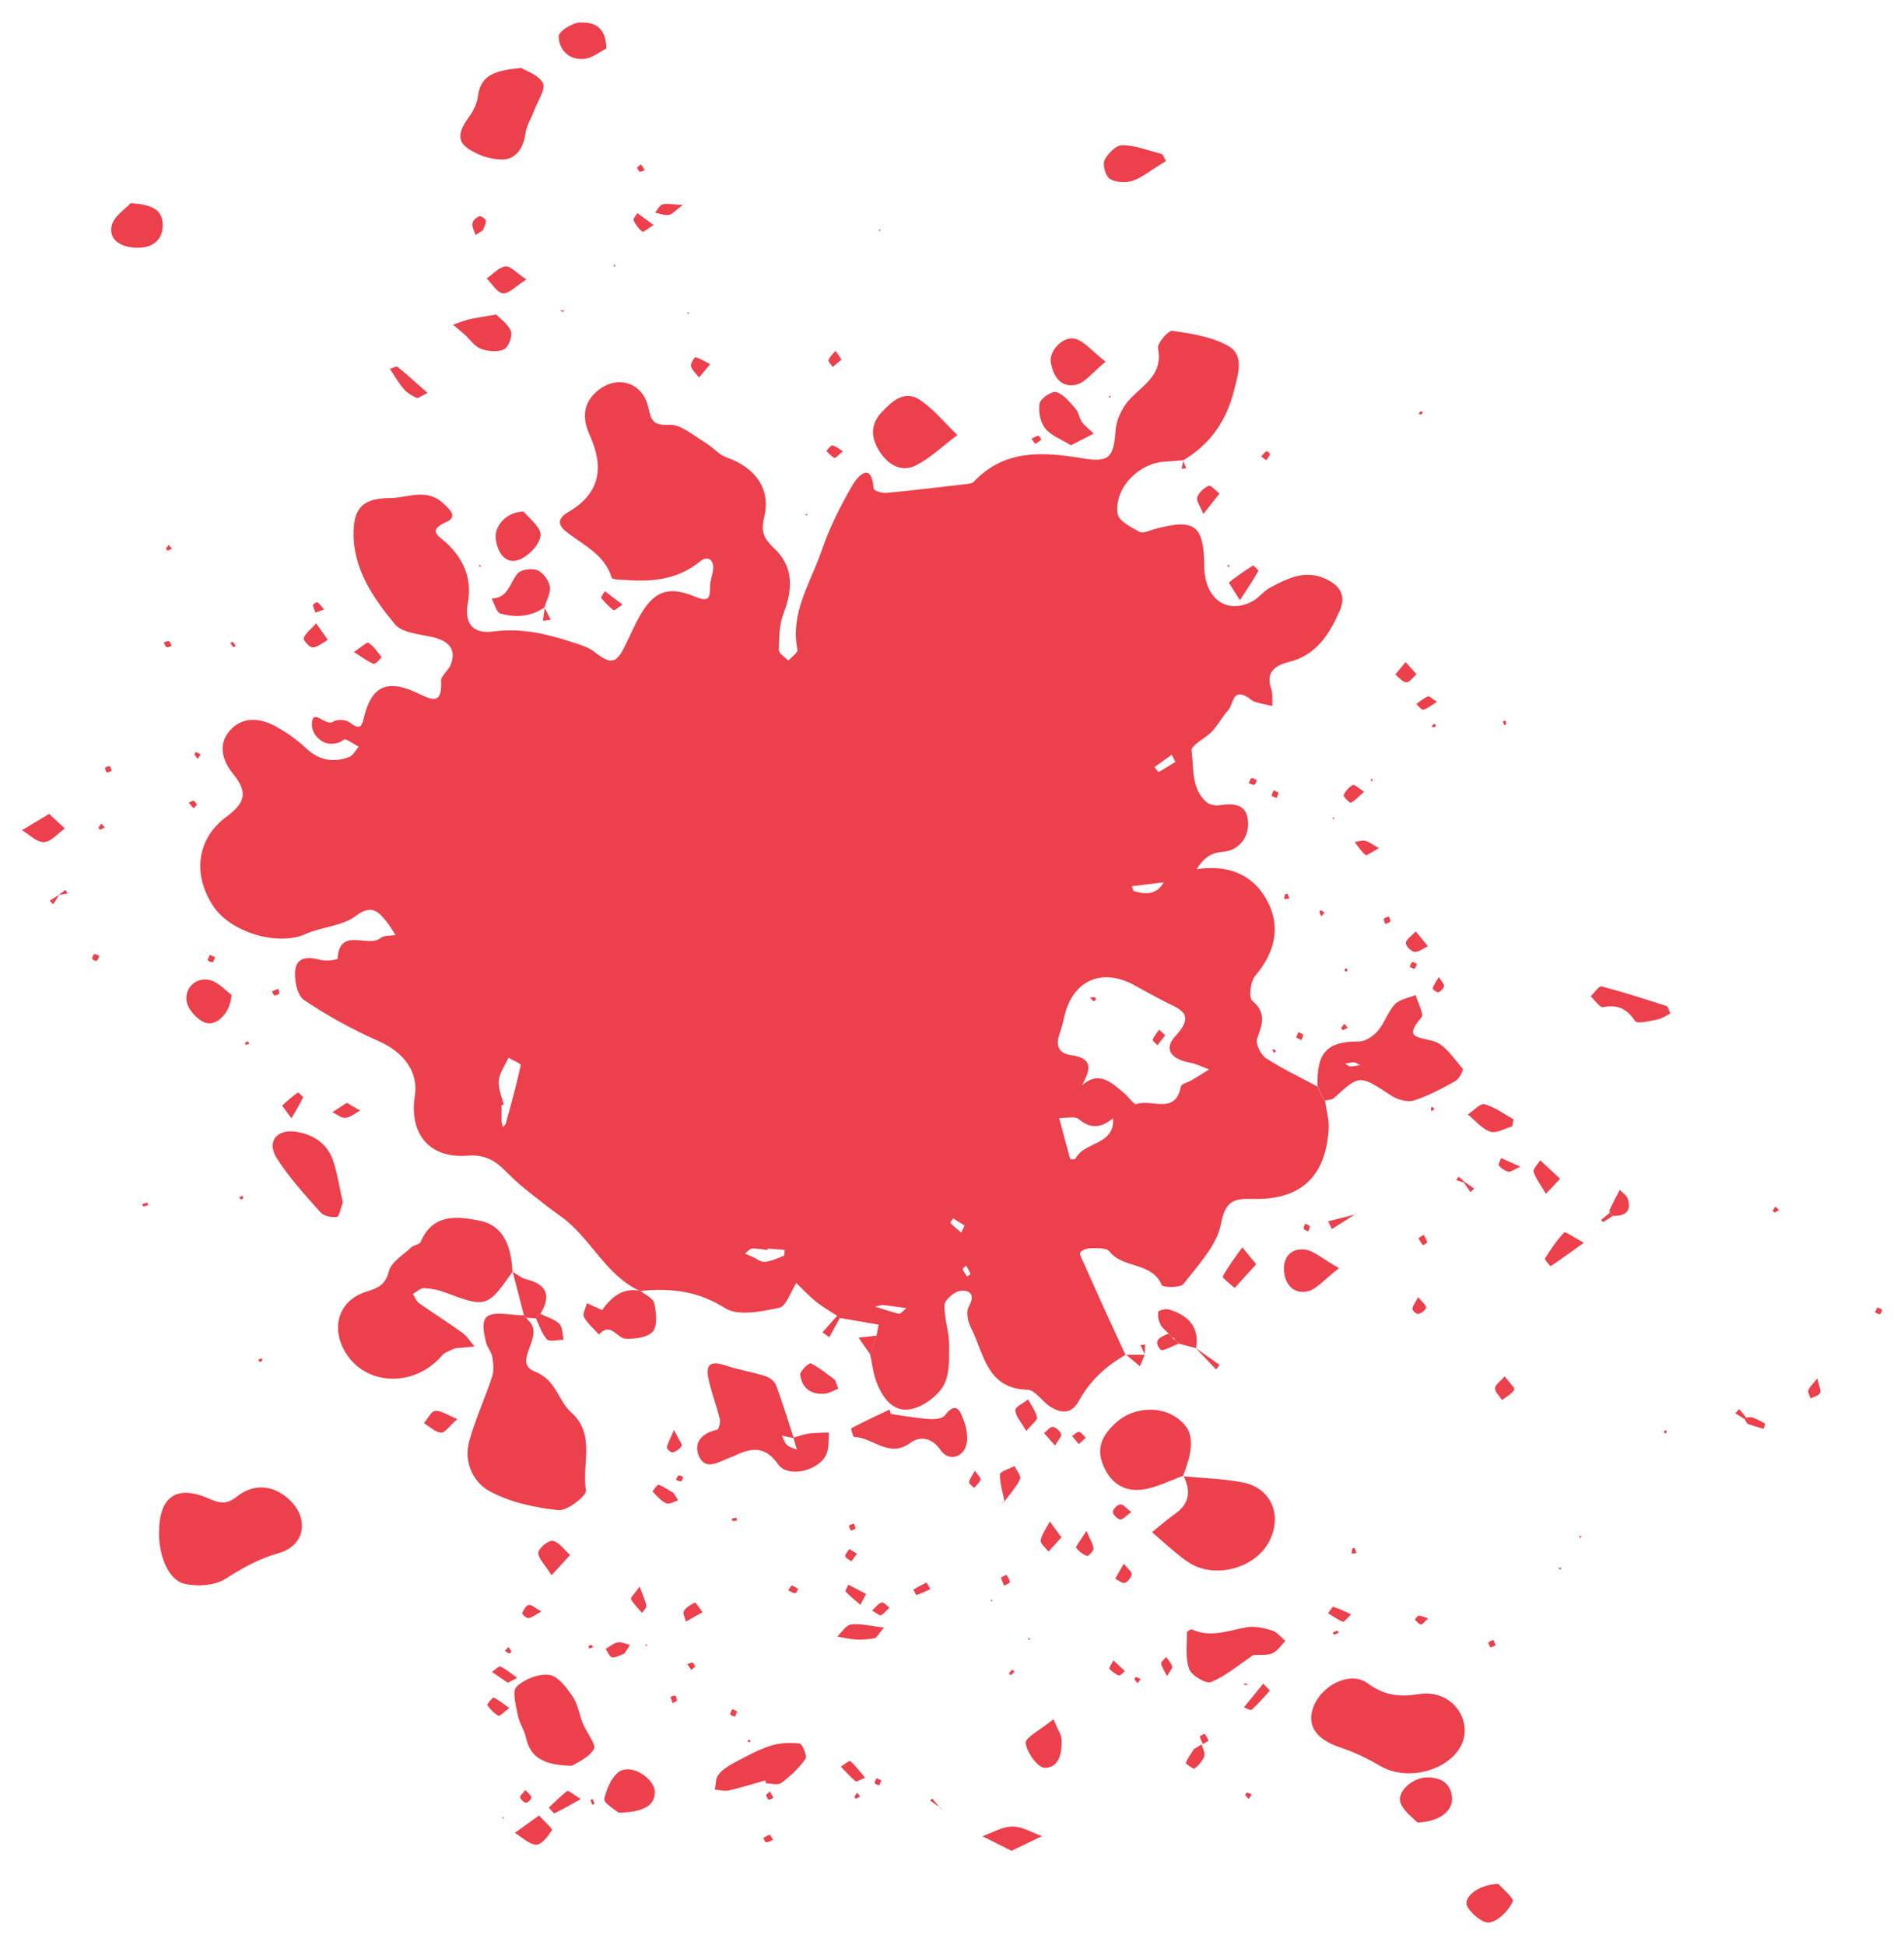 <?xml version="1.0" encoding="UTF-8"?><svg id="assets-to-send" xmlns="http://www.w3.org/2000/svg" viewBox="0 0 269.31 275.15"><defs><style>.cls-1{fill:#ec404c;}</style></defs><path class="cls-1" d="m176.43,98.59c-2.15-1.25-1.95,1.04-2.68,1.84-.85.93-1.45,2.1-2.31,3.03-.93.99-3,1.95-2.9,2.7.34,2.46-.08,5.29,2.03,7.24.43.4,1.29.61,1.9.51,1.98-.32,3.84-.21,4.05,2.18.21,2.36-1.29,4.22-3.55,4.4-1.97.16-2.86,1.14-3.75,2.5-.2.15-.41.29-.61.44.19-.16.38-.32.57-.47,4.24-.66,7.89.52,9.99,4.33,2.09,3.8,1.16,7.43-1.64,10.76-.67.79-.93,3.07-.4,3.51,2.1,1.76,1.37,3.38.68,5.38-.24.72.51,2.26,1.25,2.74,2.33,1.52,4.86,2.71,7.32,4.03l-.06-.06c.24.52.49,1.05.73,1.57.12.16.24.33.37.49.18,1.33.59,2.67.51,3.99-.35,5.8-3.09,10.09-10.7,9.89-2.55-.07-3.9.15-4.52,3.49-.57,3.09-3.26,5.85-5.31,8.55-.42.56-2.92.5-3.08.15-1.39-3.33-5.48-2.29-7.38-4.75-.4-.52-1.68-.46-2.56-.47-.54,0-1.27.21-1.57.59-.18.24.25,1,.47,1.49,1.07,2.41,2.15,4.81,3.24,7.21.88,1.94,1.79,3.88,2.68,5.82l.04-.04c-2.79,1.58-5.08,3.68-6.63,6.52-1.08,1.98-2.59,1.78-4.15.76-1.1-.72-2.05-2.29-3.1-2.32-5.85-.15-6.17-5.15-8.02-8.77-.44-.85-.72-2.26-.31-2.98.95-1.68.18-2.39-1.17-2.25-.85.09-2.22,1.25-2.26,1.99-.09,1.86.65,3.76.65,5.64,0,2.01.09,4.35-.88,5.92-.96,1.55-3.12,3.06-4.89,3.24-2.41.25-3.85-1.97-4.62-4.22-.38-1.13-.52-2.34-.76-3.51l-.04.04c.31-.93.63-1.86.94-2.79l-.02.05c.1-.52.2-1.04.3-1.57-1.83-.32-3.66-.63-5.49-.95-.12-.1-.24-.2-.37-.3-1-.66-2.06-1.25-2.99-2-1-.8-1.87-1.75-2.8-2.64-.79,1.22-1.41,3.29-2.42,3.5-2.5.53-5.81,1.22-7.65.05-3.89-2.47-7.78-2.85-12.03-2.43l.03.03c-4.98-2.27-7.04-7.65-11.33-10.65-1.43-1.01-2.81-2.09-4.18-3.19-1.01-.8-2.01-1.61-2.91-2.53-1.66-1.69-3.06-3.03-6.02-2.8-5.47.43-8.27-3.18-7.44-8.47.53-3.38-1.59-6.16-5.07-7.71-3.69-1.63-7.28-3.58-10.61-5.84-.99-.67-1.44-2.96-1.22-4.36.3-1.86,2.04-1.72,3.66-1.29.73.2,2.3-.06,2.31-.18.28-4.62,4.31-1.47,6.09-2.94.49-.4,1.4-.29,2.11-.41-.4-.6-.74-1.24-1.19-1.8-1.22-1.51-2.16-2.64-4.48-.88-1.9,1.43-4.77,1.5-7.05,2.53-3.88,1.75-10.61-.18-13.1-4-2.89-4.43-2.34-9.45,1.94-12.62,2.69-2,2.99-3.49.88-6.06-1.44-1.77-2.24-4.18-.35-6.2,1.78-1.9,4.14-1.68,6.26-.56,1.56.83,3.07,1.88,4.35,3.1,1.87,1.77,3.9,2.16,6.2,1.29.55-.21.9-.94,1.33-1.44-.62-.36-1.23-.76-1.88-1.05-.17-.07-.5.27-.77.39-2.38.96-3.95-1.1-3.97-2.37-.05-2.72,1.92.23,2.98-.51.53-.37,1.81-.32,2.33.08,1.68,1.31,1.76.41,2.14-1.04,1.09-4.11,3.28-5.05,7.37-3.14,2.01.94,3.64,1.91,3.45-1.67-.04-.73,1.04-1.46,1.36-2.28.81-2.09-.14-3.34-2.49-3.9-1.88-.44-4.37-.59-5.41-1.85-3.13-3.79-6.02-7.98-5.83-13.27.12-3.44,1.63-4.55,5.22-4.57,2.51-.02,5.04-1.48,7.48.77,1.13,1.04,1.96,1.92.4,2.62-2.77,1.25-1.03,1.97.03,2.96,2.44,2.31,3.64,5,3.02,8.49-.52,2.92.69,4.43,3.64,4.03,4.05-.54,7.73.4,11.44,1.62.97.32,2.01.64,2.79,1.24,2.36,1.85,3.11,1.75,4.39-.87.66-1.34,1.25-2.71,1.97-4.01,1.97-3.55,3.95-4.51,7.74-2.96,2.04.83,2.3.43,2.3-1.41,0-.74.3-1.47.41-2.21.23-1.57-.76-2.18-1.8-1.33-3.15,2.59-6.74,2.94-10.55,2.65-.69-.05-1.88-.03-1.97-.31-1.02-3.37-4.1-4.63-6.5-6.57-1.43-1.15-.84-2.04.4-2.76,4.52-2.64,5.01-6.36,2.99-10.82-1.11-2.44-1-4.7,1.3-6.46,2.72-2.08,6.19-.98,6.96,2.46.43,1.9.67,2.64,2.99,2.51,1.63-.09,3.39,1.52,5.02,2.47,1.08.63,1.95,1.75,3.09,2.15,3.98,1.39,6.29,4.39,5.32,8.39-.53,2.17-.05,3.09,1.43,4.49,2.73,2.58,2.62,5.77,1.3,9.17-.61,1.58-.64,3.44-.67,5.18-.01.5.88,1.01,1.35,1.51.45-.52,1.37-1.13,1.29-1.54-1.08-5.26,1.9-9.54,3.45-14.11,1.08-3.17,2.63-6.22,4.3-9.13.41-.71,2.65-3.94,3.03.47.02.26,1.18.65,1.77.59,3.87-.37,7.73-.84,11.59-1.29.29-.03.64-.12.82-.32,4.35-4.59,9.76-4.21,15.3-3.3,3.87.64,4.47-.1,4.74-4,.11-1.58,1.05-3.4,2.18-4.54,2-2.01,4.52-3.43,3.81-7-.14-.71,1.46-2.57,2.04-2.49,2.72.41,5.64.84,7.95,2.18,2.29,1.32,1.3,4.08.77,6.24-1.05,4.27-3.38,7.66-7.23,9.93l.06-.04c-.9.07-1.79.16-2.69.21-3.69.23-7.13,3.79-6.61,7.37.15,1.01,1.92,1.91,3.1,2.56.49.27,1.42-.21,2.13-.4,5.71-1.54,6.97-.58,7.03,5.33.05,4.56,3.23,6.84,6.87,4.85.9-.49,1.56-1.45,2.47-1.92,2.39-1.23,4.78-2.53,7.65-1.29,2.16.93,3.14,2.4,2.16,4.6-1.45,3.27-3.27,6.25-7.15,7.22-1.87.47-3.38,1.36-2.54,3.81.26.74.12,1.61.17,2.43-.84-.2-1.71-.34-2.52-.61-.41-.14-.74-.5-1.11-.76l.06.06Zm-11.76,26.21c-1.52.18-3.05.37-4.57.56.09.24.14.64.29.69,1.69.52,3.25.52,4.24-1.29l.2-.17-.15.21Zm-7.25,33.39c-1.58,1.29-3.06,1.6-4.83.12-.57-.47-1.83-.13-2.77-.16.51,1.93,1.01,3.86,1.55,5.78.02.07.7.09.75-.02,1.19-2.45,5.62-1.9,5.31-5.71h-.01Zm-4.52-4.54c2.51-2.35,4.32-.52,6.17,1.04.59.5,1.35,1.62,1.65,1.5,2.09-.82,5.52,1.61,6.32-2.51.07-.38.99-.58,1.51-.88.84-.5,1.66-1.01,2.48-1.52-.9-.33-1.77-.79-2.7-.96-2.7-.5-3.78-1.93-2.06-3.78,3.07-3.31.33-3.85-1.74-4.97-1.31-.7-2.63-1.39-3.92-2.12-4.55-2.61-8.74-.91-9.99,4.06-.23.93-.43,1.87-.76,2.77-.58,1.6-.12,2.72,1.57,2.96,3.64.5,2.56,2.46,1.51,4.47l-.22.13.18-.17Zm-81.65,2.62c-.1.02-.2.03-.3.05,0,.75-.02,1.5,0,2.25,0,.29.11.58.17.86.15-.17.38-.32.43-.52.75-2.74,1.51-5.47,2.11-8.24.05-.21-1.13-.69-1.74-1.05-.48,1.07-1.25,2.12-1.37,3.23-.12,1.1.43,2.26.69,3.4Zm37.32,20.37c0,.06,0,.12-.01.18-.73-.08-1.47-.24-2.19-.2-.35.02-.67.46-1,.7.4.17.79.35,1.19.52.53.24,1.1.72,1.6.66.93-.11,1.83-.5,2.71-.86.13-.05.08-.55.11-.84-.79-.06-1.59-.12-2.39-.18Zm57.69-68.87c-.29-.55-.41-.78-.52-1.01-.81.58-1.63,1.16-2.44,1.75.2.24.53.72.58.69.82-.44,1.61-.95,2.38-1.43Zm-38.04,77.28c-1.31-.18-2.3-.35-3.31-.44-.37-.03-.75.14-1.13.22,1.13.35,2.25.72,3.4,1.01.17.04.43-.31,1.04-.79Zm8.21-11.7c-.52-.32-1.07-.66-1.62-1.01-.14.23-.43.61-.38.66.49.49,1.03.92,1.55,1.36.11-.24.22-.49.45-1.01Zm.23,5.68c-.23.22-.54.43-.51.5.17.37.42.71.65,1.06.16-.14.49-.34.46-.41-.14-.38-.37-.73-.6-1.15Z"/><path class="cls-1" d="m72.51,179.87c-3.58,5.1-3.74,5.13-9.58,2.94-.93-.35-1.97-.56-2.96-.59-.52-.02-1.05.52-1.57.81.28.44.47,1.03.87,1.31,2.03,1.43,4.14,2.75,6.14,4.2.68.49,1.14,1.28,1.71,1.93-.92.08-1.83.17-2.75.25h-.02c-.62.33-1.42.53-1.85,1.04-3.83,4.49-10.7,4.32-13.59-.38-2.19-3.56-1.04-7.42,2.89-8.66,1.71-.54,2.71-.96,3.22-2.92.34-1.3,2.01-2.28,3.13-3.34.38-.36,1.19-.41,1.36-.8,1.72-4.02,5.13-3.63,8.34-2.99,3.08.62,4.46,3.15,4.63,7.22l.03-.02Z"/><path class="cls-1" d="m74.48,186.41c.08.12.14.27.25.37,2.49,2.23-2.44,5.91.9,7.22,3.09,1.21,3.27,4.1,5.18,5.81,3.49,3.12,1.44,7.34,2.07,11,.13.75-2.64,2.94-3.9,2.81-3.34-.36-6.85-1.11-9.76-2.7-2.27-1.23-3.66-4.13-2.86-7.02.85-3.12,2.24-6.08,3.25-9.16.28-.86.17-1.9.02-2.82-.12-.7-.71-1.32-.88-2.03-.9-3.69-.25-4.39,3.56-3.95.59.07,1.2.09,1.79.13.13.11.26.22.37.34Z"/><path class="cls-1" d="m22.5,216.86c-.02-5.13,2.43-6.9,7.04-4.88,1.5.66,2.48.9,3.96-.28,2.44-1.93,5.13-1.61,7.29.31,3,2.66,2.44,6.62-1.39,7.69-2.8.79-5.1,2.1-7.51,3.63-1.51.96-4,1.13-5.82.69-2.25-.54-3.58-3.89-3.58-7.17Z"/><path class="cls-1" d="m207.18,244.88c-.1,4.71-7.28,7.63-11.93,4.93-1.76-1.02-3.63-1.94-5.56-2.58-3.49-1.16-4.91-3.08-3.92-5.77,1.13-3.04,5.19-5.16,7.63-3.38,2.43,1.78,4.52,2,7.37,1.55,3.64-.57,6.46,2.13,6.4,5.25Z"/><path class="cls-1" d="m167.32,208.82c2.82.27,5.68.34,8.45.87,4.04.78,5.67,4.66,3.75,8.35-2,3.81-7.61,5.34-11.28,3.04-.76-.47-1.46-1.05-2.15-1.62-1.07-.89-2.09-1.82-3.14-2.73,1.08-.87,2.12-1.79,3.25-2.58,2.08-1.46,2.27-3.28,1.19-5.4l-.07.08Z"/><path class="cls-1" d="m112.23,203.36c.72-.2,1.43-.47,2.16-.57.94-.13,1.9-.11,2.86-.15-.09,1,.02,2.07-.32,2.97-.9,2.38-5.44,3.55-6.86,1.53-2-2.85-4.05-2.25-6.45-1.1-.14.06-.28.11-.42.16-1.49.56-3.36,1.89-4.31-.17-.89-1.93.4-3.33,2.54-3.79.24-.05.5-1.05.38-1.52-.47-1.95-1.23-3.84-1.62-5.8-.48-2.43.89-2.28,2.62-1.71,1.78.58,3.65.87,5.44,1.44.59.19,1.31.73,1.52,1.28.92,2.47,1.68,4.99,2.5,7.5-.56-.12-1.12-.24-1.68-.35.24.46.39,1.01.75,1.34.35.33.9.43,1.37.63-.17-.56-.32-1.11-.48-1.67Z"/><path class="cls-1" d="m186.37,153.7c-.18-4.85,1.35-6.4,5.87-6.38.9,0,2.02-.76,2.66-1.51.96-1.12,1.4-2.69,2.41-3.75.68-.72,1.93-.89,2.92-1.31.31,1.09,1.23,2.7.82,3.18-2.43,2.85-.75,2.7,1.66,3.33,1.64.43,2.9,2.46,4.18,3.9.15.17-.48,1.45-1.01,1.74-1.9,1.06-3.85,2.12-5.91,2.77-.91.29-2.31-.12-3.18-.69-4.51-2.95-4.46-3-8.09.33-.29.27-.84.26-1.27.38-.12-.16-.24-.33-.37-.49-.24-.52-.49-1.05-.73-1.57l.05.06Zm6.01-3.05c-.38-.17-.63-.37-.87-.37-.41,0-.83.11-1.24.18.24.14.48.38.73.39.41.02.84-.11,1.38-.2Z"/><path class="cls-1" d="m167.39,208.75c-1.95.68-3.85,1.71-5.86,1.96-2.61.34-4.56-1.03-5.55-3.6-.99-2.54.17-4.34,1.94-5.93,2.27-2.04,5.91-2.35,8.33-.77,2.57,1.68,2.85,3.81,1.08,8.39l.07-.07Z"/><path class="cls-1" d="m73.7,9.6c.67.42,2.47.97,3.09,2.14.44.83-.72,2.51-1.19,3.8-.42,1.14-1.14,2.23-1.29,3.4-.28,2.09-1.42,3.64-3.31,3.63-1.74-.01-3.78-.72-5.12-1.81-1.54-1.26-.46-2.94.56-4.37.57-.8,1.04-1.81,1.16-2.77.39-3.14,2.62-3.66,6.11-4.01Z"/><path class="cls-1" d="m80.86,249.78c-3.91-.1-5.83-1.12-6.46-3.98-.24-1.1-.95-2.09-1.16-3.19-.26-1.35-.83-3.38-.18-4.01,1.11-1.08,3.13-1.87,4.62-1.68,1.22.15,2.45,1.78,3.29,3.01.76,1.1.95,2.58,1.47,3.86.52,1.28,1.96,3.02,1.55,3.66-.8,1.29-2.58,1.97-3.13,2.34Z"/><path class="cls-1" d="m135.42,61.54c-2.15,1.61-3.86,3.28-5.89,4.3-1.98,1-3.84-.06-5.02-1.82-1.26-1.88-1.55-3.87.2-5.71,1.5-1.59,3.22-3.19,5.41-1.74,1.89,1.25,3.38,3.12,5.3,4.97Z"/><path class="cls-1" d="m177.34,234.06c-1.98,1.34-3.85,2.94-6.02,3.87-.7.3-2.77-.9-3.11-1.83-.58-1.55-.3-3.43-.33-5.18,0-.15.54-.5.69-.44,2.66,1.24,5.18.15,7.77-.3,1.14-.2,2.45.11,3.6.46.71.22,1.25.96,1.87,1.48-.61.61-1.12,1.44-1.85,1.75-.77.33-1.75.17-2.64.23-.23-.09-.46-.18-.69-.26.24.08.48.15.73.23Z"/><path class="cls-1" d="m48.49,170.1c-.3.79-.49,1.98-.83,2.04-.75.11-1.86-.12-2.33-.65-2.18-2.46-4.45-4.91-6.19-7.68-1.47-2.33.03-4.17,2.81-3.71,2.53.42,4.49,1.8,5.26,4.35.56,1.85.87,3.78,1.28,5.65Z"/><path class="cls-1" d="m126.01,200.01c1.77.25,3.53.58,5.31.71.78.06,1.94,0,2.31-.48,1.67-2.21,2.22-.55,2.7.73.35.95.58,2.07.43,3.05-.32,2.11-2.53,2.84-3.73,1.09-1.3-1.9-3.02-1.92-4.22-1.04-3.08,2.28-5.33-.76-8-.81-.15,0-.47-1.2-.4-1.23,1.78-.93,3.61-1.78,5.42-2.65.06.21.12.42.18.62Z"/><path class="cls-1" d="m85.16,185.31c1.35-1.83,2.91-3.23,5.43-2.7l-.03-.03c.69.57,1.82,1.05,1.97,1.74.29,1.31.51,3.15-.18,4.01-.69.86-2.56,1.1-3.88,1.03-1.22-.07-2.12-2.45-3.75-.58-.73-.82-1.61-1.55-2.12-2.49-.24-.45.26-1.29.42-1.95.71.32,1.42.64,2.13.97h.01Z"/><path class="cls-1" d="m108.25,251.85c-1.72.48-3.43,1.02-5.18,1.42-.61.14-1.3-.07-1.95-.12.14-.7.09-1.55.47-2.07.51-.69,1.31-1.22,2.09-1.64,1.71-.91,3.42-1.87,5.25-2.48,1.31-.43,2.81-.49,4.19-.33.38.05,1.08,1.8.81,2.18-.92,1.29-2.13,2.43-3.41,3.39-.48.36-1.45.06-2.19.06-.03-.13-.05-.26-.08-.39Z"/><path class="cls-1" d="m200.49,257.8c-.52-.58-1.93-1.52-2.39-2.79-.56-1.57,1.72-3.6,3.8-3.59,1.81,0,3.26.73,3.48,2.77.2,1.86-1.63,3.51-4.89,3.61Z"/><path class="cls-1" d="m151.46,62.97c-1.32-.82-2.8-1.34-3.62-2.37-.7-.88-1-2.44-.78-3.56.14-.7,1.76-1.78,2.36-1.58,1.06.34,1.92,1.46,2.73,2.38.43.49.49,1.31.88,1.85.46.62,1.1,1.1,1.67,1.64-.96.5-1.93.99-3.23,1.66Z"/><path class="cls-1" d="m18.48,28.74c3.03.18,4.6.94,4.54,3.22-.06,2.24-1.72,3.13-3.67,3.09-1.89-.04-3.97-.86-3.57-3.06.26-1.38,2.03-2.48,2.7-3.25Z"/><path class="cls-1" d="m74.07,72.36c.65.85,2.5,2.22,2.39,3.41-.12,1.3-1.87,3.08-3.26,3.48-1.81.53-2.86-1.23-3.08-3.03-.21-1.77,1.47-3.83,3.94-3.86Z"/><path class="cls-1" d="m77.06,85.89c-1.93,1.37-4.12,1.5-6.27.9-.57-.16-.84-1.39-1.25-2.13,2.38-.03,2.54-2.24,3.68-3.54.5-.57,2.01-.77,2.79-.46.79.32,1.61,1.42,1.76,2.29.15.92-.47,1.97-.76,2.97,0,0,.05-.03.05-.03Z"/><path class="cls-1" d="m87.52,256.42c-.35-.32-2.17-1.35-2.04-1.97.32-1.5,1.26-3.58,2.46-4.03,1.93-.72,4.59,1.39,4.67,2.92.11,1.91-1.32,2.99-5.1,3.07Z"/><path class="cls-1" d="m156.37,51.17c-1.88,1.53-2.91,2.99-4.19,3.26-2.14.46-3.24-1.23-3.55-3.2-.25-1.62,1.76-3.75,3.44-3.31,1.31.35,2.36,1.72,4.3,3.24Z"/><path class="cls-1" d="m236.26,143.38c-.62.29-1.21.72-1.87.84-1.05.2-2.81.66-3.11.21-1.18-1.74-2.45-2.38-4.53-1.96-.46.09-1.17-1-1.76-1.54.52-.49,1.17-1.49,1.54-1.4,3.11.81,6.17,1.8,9.23,2.79.19.06.25.51.49,1.05Z"/><path class="cls-1" d="m189.39,179.39c-2.12,1.63-3.16,2.99-4.45,3.28-1.83.42-3.12-.85-3.31-2.78-.2-2.02.98-3.34,2.86-3.14,1.33.14,2.56,1.31,4.9,2.63Z"/><path class="cls-1" d="m164.92,22.78c-.29.18-.65.42-1.02.64-1.23.75-2.39,1.72-3.73,2.16-.97.32-2.37.23-3.2-.29-.6-.38-1.04-1.97-.73-2.64.44-.94,1.66-2.13,2.52-2.12,1.86.04,3.72.77,5.56,1.26.18.05.28.43.59.97Z"/><path class="cls-1" d="m32.75,140.73c-.15,2.64-2.24,4.56-3.81,3.9-1.13-.47-2.41-1.91-2.56-3.06-.24-1.84,1.29-3.28,3.11-2.98,1.32.22,2.45,1.57,3.26,2.14Z"/><path class="cls-1" d="m211.96,266.5c.49.58,2.24,2.03,2.01,2.5-.62,1.27-1.98,2.69-3.27,2.94-.91.18-2.62-1.21-3.17-2.3-.63-1.27,1.68-3.14,4.43-3.15Z"/><path class="cls-1" d="m85.78,6.85c-.85.42-1.98,1.37-3.18,1.48-2.09.2-3.53-1.25-3.58-3.18-.02-.67,1.88-1.91,2.94-1.96,1.74-.08,3.73.32,3.82,3.66Z"/><path class="cls-1" d="m70.18,44.49c.5.52,1.66,1.3,2.08,2.36.27.67-.34,2.27-.97,2.57-.91.42-2.29.29-3.29-.09-.9-.34-1.53-1.34-2.3-2.03-.53-.47-1.08-.91-1.63-1.37.74-.25,1.47-.56,2.23-.74,1.02-.24,2.06-.38,3.88-.7Z"/><path class="cls-1" d="m143.07,261.8c-1.52-.76-2.81-1.41-4.11-2.06,1.41-.49,2.82-1.37,4.24-1.37,1.4,0,2.79.87,4.19,1.36-1.35.65-2.7,1.3-4.32,2.07Z"/><path class="cls-1" d="m149,243.19c.63,1.51,1.13,2.18,1.16,2.88.07,1.84-.32,4.01-2.39,3.99-.98,0-2.54-2.18-2.69-3.49-.09-.79,2.04-1.83,3.93-3.38Z"/><path class="cls-1" d="m177.69,178.82c-1.1,1.21-2.08,2.3-3.06,3.38-.59-.56-1.78-1.44-1.68-1.63.78-1.46,1.81-2.78,2.76-4.14.52.63,1.04,1.25,1.97,2.39Z"/><path class="cls-1" d="m213.9,159.33c-1.05.29-2.26,1.04-3.11.75-1.19-.4-2.12-1.58-3.17-2.43.8-.52,1.75-1.62,2.37-1.45,1.45.39,2.73,1.38,4.08,2.13-.06.34-.12.67-.17,1.01Z"/><path class="cls-1" d="m75.8,186.48c-.44-.03-.88-.05-1.32-.08-.12-.12-.24-.23-.37-.34-.53-2.07-1.07-4.13-1.6-6.2l-.02.02c.65.37,1.25.91,1.95,1.08,2.97.73,3.52,2.36,2,4.88-.21.21-.43.43-.64.63Z"/><path class="cls-1" d="m76.24,256.81c.81.89,1.95,1.89,1.83,2.07-.55.85-1.46,2.07-2.21,2.05-1.03-.03-2.03-1.06-3.04-1.66,1-.72,2-1.44,3.42-2.46Z"/><path class="cls-1" d="m6.96,115.13c.88.82,1.55,1.45,2.21,2.07-.99.69-1.95,1.88-2.97,1.92-1.01.04-2.06-1.08-3.08-1.69,1.18-.71,2.36-1.42,3.84-2.3Z"/><path class="cls-1" d="m165.32,188.66c-.4-.43-.93-.79-1.17-1.29-.27-.54-.44-1.26-.31-1.81.06-.23,1.09-.47,1.55-.32,2.64.83,4.3,2.42,3.79,5.47h-.01c-.81-.21-1.63-.43-2.44-.65-.17-.17-.34-.34-.52-.52-.07-.2-.21-.34-.42-.41-.16-.16-.32-.32-.47-.48Z"/><path class="cls-1" d="m224.03,175.79c-1.89,1.36-3.28,2.36-4.7,3.31-.03.02-.89-.92-.81-1.07.81-1.3,1.68-2.59,2.73-3.7.15-.16,1.37.7,2.77,1.46Z"/><path class="cls-1" d="m118.59,196.43c-.66.25-1.31.67-1.99.72-1.91.14-3.21-.83-3.41-2.72-.05-.5,1.29-1.69,1.49-1.58,1.22.61,2.29,1.51,3.41,2.32.17.43.33.85.49,1.27Z"/><path class="cls-1" d="m74.46,39.53c-1.55.98-2.51,2.06-3.33,1.96-.84-.1-1.53-1.36-2.29-2.1.88-.61,1.7-1.57,2.65-1.71.67-.1,1.51.89,2.97,1.86Z"/><path class="cls-1" d="m125.03,230.22c-.81.96-1.02,1.45-1.31,1.5-.85.17-1.75.24-2.62.2-.9-.05-1.79-.27-2.68-.42.65-.61,1.25-1.63,1.97-1.72,1.3-.17,2.68.22,4.64.44Z"/><path class="cls-1" d="m78.02,222.83c-.95-1.52-1.92-2.4-1.87-3.21.04-.64,1.47-1.79,2.05-1.66.92.21,1.64,1.29,2.44,2-.69.76-1.39,1.51-2.62,2.86Z"/><path class="cls-1" d="m220.67,166.74c-.91.96-1.46,1.54-2,2.12-.61-1.02-1.35-1.98-1.74-3.08-.14-.4.59-1.1.92-1.66.87.81,1.74,1.61,2.82,2.62Z"/><path class="cls-1" d="m142.1,212.44c-.25-1.3-.7-2.61-.65-3.89.02-.42,1.34-.78,2.06-1.17.28.62.96,1.43.78,1.83-.55,1.15-1.46,2.14-2.22,3.19l.03.04Z"/><path class="cls-1" d="m64.69,200.73c-1.13.99-1.77,1.98-2.32,1.93-.83-.08-1.6-.86-2.4-1.35.52-.61,1-1.67,1.58-1.73.81-.09,1.7.57,3.14,1.15Z"/><path class="cls-1" d="m145.16,202.42c-.74-1.3-1.52-2.1-1.55-2.94-.02-.48,1.16-1.01,1.81-1.52.45.84,1.07,1.64,1.26,2.53.08.38-.72.95-1.51,1.93Z"/><path class="cls-1" d="m76.44,185.85c.91.46,2,.75,2.69,1.42.47.46.41,1.48.59,2.24-.81,0-1.96.35-2.35-.05-.75-.78-1.07-1.97-1.57-2.99.21-.21.43-.42.64-.63Z"/><path class="cls-1" d="m82.14,254.49c-1.55.86-2.61,1.48-3.71,2-.12.06-.53-.52-.8-.8.86-.8,1.68-1.66,2.62-2.35.15-.11.85.5,1.89,1.15Z"/><path class="cls-1" d="m60.48,55.59c-.9.42-1.34.79-1.56.69-.66-.31-1.35-.71-1.81-1.26-.75-.87-1.32-1.89-1.96-2.85.37-.1.91-.41,1.09-.27,1.35,1.09,2.63,2.27,4.24,3.69Z"/><path class="cls-1" d="m175.38,84.9c-1.06-1.7-1.6-2.47-1.55-2.51,1.09-.86,2.23-1.66,3.4-2.39.08-.05.81.68.76.77-.7,1.22-1.49,2.4-2.61,4.14Z"/><path class="cls-1" d="m150.13,217.46c-.7.78-1.26,1.4-1.83,2.02-.4-.54-1.19-1.16-1.1-1.6.19-.94.84-1.78,1.3-2.66.44.61.88,1.21,1.63,2.24Z"/><path class="cls-1" d="m50.06,92.23c1.04-.68,1.85-1.45,2.05-1.31.75.5,1.31,1.29,1.85,2.04.03.05-.88,1.04-1.1.95-.85-.33-1.59-.92-2.8-1.68Z"/><path class="cls-1" d="m44.73,88.18c.7.99,1.17,1.66,1.64,2.33-.71.39-1.4,1.02-2.14,1.08-.42.03-1.38-1.06-1.27-1.33.27-.7.99-1.23,1.78-2.09Z"/><path class="cls-1" d="m49.05,156c.74.43,1.31.76,1.89,1.09-.69.37-1.35.96-2.06,1.03-.59.06-1.23-.5-1.86-.79.64-.42,1.29-.84,2.03-1.33Z"/><path class="cls-1" d="m72.04,241.61c-.74.54-1.35,1.19-1.54,1.09-.62-.34-1.16-.91-1.57-1.51-.08-.11.77-1.12.89-1.07.69.32,1.29.83,2.22,1.49Z"/><path class="cls-1" d="m170.21,72.71c-.44-1.11-1.03-1.87-.87-2.36.23-.68.96-1.35,1.63-1.63.3-.12,1.01.7,1.52,1.1-.49.61-.97,1.23-2.29,2.89Z"/><path class="cls-1" d="m200.25,131.75c.72.88,1.22,1.49,1.72,2.1-.63.29-1.29.84-1.89.8-.47-.04-1.25-.84-1.23-1.26.02-.5.78-.96,1.4-1.64Z"/><path class="cls-1" d="m178.68,238.16c.48.5.94.96.93.98-.82.94-1.66,1.88-2.58,2.72-.14.13-.72-.22-1.09-.35.87-1.06,1.74-2.12,2.74-3.35Z"/><path class="cls-1" d="m227.69,171.54c0-.15-.06-.32,0-.44.46-.94.93-1.86,1.41-2.79.39.42.99.78,1.14,1.28.57,1.83-.44,2.43-2.09,2.41-.15-.15-.3-.3-.45-.45Z"/><path class="cls-1" d="m95.91,212.23c-.56.17-1.26.62-1.66.43-.75-.35-1.35-1.04-1.93-1.67-.04-.05.69-1.04.82-.98.75.29,1.42.76,2.12,1.17.22.35.43.7.65,1.04Z"/><path class="cls-1" d="m122.5,225.47c-.41.8-.61,1.17-.8,1.54-.71-.62-1.46-1.21-2.1-1.89-.1-.1.26-.63.4-.96.81.42,1.61.84,2.5,1.31Z"/><path class="cls-1" d="m122.37,251.46c-.69.27-1.21.62-1.35.51-.75-.63-1.4-1.37-2.09-2.07.46-.28,1.2-.9,1.33-.79.72.62,1.3,1.4,2.1,2.35Z"/><path class="cls-1" d="m169.97,246.75c.14.56.53,1.21.37,1.67-.24.68-.81,1.29-1.39,1.76-.12.1-1.26-.7-1.22-.8.27-.7.74-1.31,1.14-1.96.37-.22.73-.45,1.1-.67Z"/><path class="cls-1" d="m198.81,93.65c.66.73,1.1,1.22,1.54,1.72-.47.41-.96,1.16-1.42,1.15-.53-.02-1.05-.7-1.57-1.1.42-.51.83-1.02,1.45-1.77Z"/><path class="cls-1" d="m212.82,194.69c.65.86,1.5,1.66,1.37,1.88-.35.62-1.13.99-1.73,1.47-.36-.55-.99-1.11-.99-1.66,0-.49.73-.96,1.35-1.69Z"/><path class="cls-1" d="m88.34,233.89c-.59.21-1.19.61-1.75.55-.34-.03-.62-.78-.92-1.2.57-.32,1.11-.81,1.72-.92.53-.1,1.14.23,1.71.37-.25.4-.5.8-.75,1.19Z"/><path class="cls-1" d="m88.06,85.53c-.68.44-1.18.88-1.27.8-.64-.52-1.24-1.1-1.75-1.75-.09-.11.33-.62.52-.95.75.57,1.49,1.14,2.5,1.89Z"/><path class="cls-1" d="m90.47,224.42c.47,1.3.82,1.99.95,2.71.05.3-.38.68-.59,1.03-.55-.64-1.19-1.23-1.57-1.96-.11-.2.53-.81,1.22-1.78Z"/><path class="cls-1" d="m191.73,171.74c-1.12.7-2.24,1.41-3.35,2.11-.17-.36-.35-.73-.52-1.09,1.3-.33,2.61-.66,3.91-.99l-.04-.03Z"/><path class="cls-1" d="m192.94,111.99c-.8.71-1.27,1.27-1.86,1.55-.16.08-1.11-.88-1.03-1.06.26-.58.76-1.15,1.31-1.44.23-.12.84.49,1.58.95Z"/><path class="cls-1" d="m41.23,158.19c-.91-1.26-1.34-1.77-1.3-1.81.69-.66,1.42-1.28,2.19-1.84.06-.04.79.6.74.7-.42.9-.95,1.75-1.63,2.94Z"/><path class="cls-1" d="m96.58,28.99c-1.14.85-1.54,1.37-2,1.42-.61.08-1.27-.2-1.92-.33.34-.41.62-1.04,1.04-1.16.61-.18,1.32,0,2.88.07Z"/><path class="cls-1" d="m158.95,221.2c.56.71,1.17,1.13,1.12,1.48-.06.47-.54,1.08-.98,1.23-.34.12-.89-.38-1.35-.61.33-.58.66-1.15,1.21-2.1Z"/><path class="cls-1" d="m71.82,238.03c-.7-.48-1.47-1.01-2.24-1.53.41-.27.98-.87,1.21-.76.85.41,1.59,1.05,2.37,1.6-.35.18-.69.35-1.34.69Z"/><path class="cls-1" d="m92.45,31.83c-.81.5-1.47,1.06-1.59.96-.52-.42-.96-1.01-1.24-1.61-.1-.22.34-.69.53-1.04.64.47,1.28.95,2.3,1.69Z"/><path class="cls-1" d="m191.12,228.36c-.6.55-1.01,1.11-1.17,1.05-.74-.31-1.41-.79-2.1-1.21.26-.32.6-.94.75-.9.78.22,1.51.61,2.51,1.06Z"/><path class="cls-1" d="m99.37,228.05c-.99.56-1.68.94-2.36,1.33-.11-.52-.47-1.18-.27-1.51.32-.53.97-.9,1.56-1.18.09-.05.57.71,1.07,1.36Z"/><path class="cls-1" d="m118.81,186.4c-.5.92-1.01,1.84-1.51,2.76-.32-.24-.64-.47-.96-.71.7-.78,1.4-1.57,2.1-2.35.12.1.25.2.37.3Z"/><path class="cls-1" d="m123.12,191.62c-.56-.8-1.12-1.6-1.68-2.4.85-.1,1.71-.2,2.56-.3l.02-.05c-.31.93-.63,1.86-.94,2.79l.04-.04Z"/><path class="cls-1" d="m166.72,190.07c-.88.32-2.31,1.13-2.54.87-1.22-1.35,0-1.87,1.14-2.29.15.16.31.32.47.48.08.2.22.33.42.41.18.18.35.35.52.52Z"/><path class="cls-1" d="m169.18,190.72c1.11.78,2.21,1.57,3.32,2.35-.16.21-.32.43-.48.65-.95-.99-1.9-1.99-2.85-2.99v-.02Z"/><path class="cls-1" d="m195.03,119.98c-.98.52-1.71,1.1-1.87.96-.62-.48-1.05-1.2-1.55-1.83.5-.07,1.02-.29,1.48-.18.54.13,1.02.53,1.95,1.05Z"/><path class="cls-1" d="m149.23,204.48c-.7-.8-1.13-1.28-1.55-1.76.41-.32.86-.93,1.23-.88.45.05,1.03.59,1.18,1.04.1.31-.43.83-.87,1.61Z"/><path class="cls-1" d="m153.67,216.56c.52,1.22.95,1.84,1,2.48.03.35-.75,1.11-.92,1.05-.59-.22-1.16-.65-1.53-1.16-.11-.15.47-.81,1.45-2.38Z"/><path class="cls-1" d="m100.44,51.51c-.91,1.11-1.23,1.5-1.55,1.89-.41-.53-.98-1.01-1.16-1.6-.11-.35.54-1.31.64-1.28.67.2,1.28.58,2.07.99Z"/><path class="cls-1" d="m119.23,63.82c-.59.49-1.02,1.02-1.19.95-.44-.19-.78-.64-1.16-.98.29-.28.6-.81.85-.78.44.05.85.44,1.49.82Z"/><path class="cls-1" d="m257.06,194.96c.23,1.15.55,1.76.37,2.1-.2.38-.87.51-1.33.75-.12-.39-.42-.83-.32-1.15.14-.44.57-.79,1.28-1.7Z"/><path class="cls-1" d="m215.05,165.03c-.94.42-1.37.78-1.69.71-.5-.12-1.01-.47-1.34-.86-.14-.16.18-.7.3-1.07.62.28,1.23.55,2.73,1.22Z"/><path class="cls-1" d="m200.59,183.48c.59.74,1.18,1.17,1.12,1.5-.06.37-.67.76-1.11.89-.2.06-.84-.48-.82-.73.02-.43.39-.84.81-1.65Z"/><path class="cls-1" d="m123.34,227.82c.58-.51.92-1.04,1.37-1.14.29-.07.73.46,1.1.73-.4.37-.74.84-1.21,1.07-.2.09-.64-.32-1.26-.66Z"/><path class="cls-1" d="m76.58,227.95c-.92.5-1.36.88-1.84.94-.29.03-.94-.59-.89-.69.21-.46.53-1.09.93-1.17.38-.08.89.43,1.81.93Z"/><path class="cls-1" d="m160.02,213.89c-.72.51-1.18,1.08-1.57,1.04-.41-.05-1.05-.7-1.04-1.07.02-.39.65-1.02,1.06-1.06.39-.04.84.55,1.55,1.09Z"/><path class="cls-1" d="m157.47,234.85c.68.64,1.16,1.09,1.64,1.54-.29.22-.67.68-.85.61-.5-.18-.97-.55-1.34-.94-.09-.09.26-.59.56-1.2Z"/><path class="cls-1" d="m165.07,237.09c-.41-.83-.77-1.29-.82-1.78-.03-.29.46-.62.71-.93.29.44.7.85.84,1.34.08.26-.32.65-.73,1.37Z"/><path class="cls-1" d="m119.03,50.86c-.46.39-.86.72-1.25,1.04-.21-.33-.67-.76-.59-.98.18-.49.64-.87.99-1.29.23.34.46.67.85,1.23Z"/><path class="cls-1" d="m159.21,191.64c.91,0,1.83,0,2.74,0l-.05.03c-.21.53-.43,1.06-.65,1.59-.67-.55-1.33-1.1-2-1.65l-.05.04Z"/><path class="cls-1" d="m153.57,203.39c-.41.37-.69.62-.98.88-.32-.38-.63-.75-.94-1.13.32-.21.66-.61.97-.59.3.02.56.47.96.84Z"/><path class="cls-1" d="m95.33,202.26c.77,1.55,1.22,2.09,1.1,2.27-.27.42-.78.77-1.26.92-.21.06-.87-.47-.84-.67.06-.54.39-1.05,1.01-2.52Z"/><path class="cls-1" d="m203.24,99.29c-.81.49-1.33.95-1.93,1.11-.24.06-.66-.53-.99-.82.55-.38,1.07-.82,1.68-1.08.19-.08.6.37,1.25.79Z"/><path class="cls-1" d="m137.89,208.04c.42.62.87,1.02.8,1.25-.15.45-.59.8-.9,1.19-.26-.28-.75-.6-.72-.83.07-.47.44-.9.82-1.61Z"/><path class="cls-1" d="m120.12,219.11c.44.27.77.47,1.1.67l-.79,1.07c-.3-.23-.78-.41-.86-.7-.07-.26.31-.63.55-1.04Z"/><path class="cls-1" d="m247.01,200.53c.28-.02.6-.12.84-.03.62.23,1.22.52,1.78.85.07.04-.11.5-.17.76-.73-.22-1.49-.4-2.2-.68-.22-.09-.33-.44-.49-.68l.23-.22Z"/><path class="cls-1" d="m131.59,224.79c-.66.3-1.29.61-1.96.84-.05.02-.29-.51-.44-.78.62-.34,1.23-.69,1.87-.99.02-.01.26.45.53.93Z"/><path class="cls-1" d="m67.25,33.24c-.16-.55-.5-1.12-.43-1.63.05-.4.56-.85.97-1.02.2-.09.9.37.93.62.05.44-.26.91-.41,1.37-.35.22-.71.44-1.06.67Z"/><path class="cls-1" d="m74.32,253.21c.38.45.81.74.83,1.05.02.25-.51.77-.74.74-.32-.04-.77-.45-.83-.76-.05-.24.4-.59.73-1.03Z"/><path class="cls-1" d="m203.51,138.19c.41.69.8,1.05.74,1.31-.08.35-.47.74-.81.87-.18.07-.84-.44-.8-.56.14-.47.45-.89.88-1.63Z"/><path class="cls-1" d="m45.85,86.21c-.55.2-.89.32-1.22.45-.13-.36-.33-.72-.35-1.09,0-.12.53-.45.62-.38.31.21.53.55.95,1.03Z"/><path class="cls-1" d="m142.36,222.76c.18.35.46.68.48,1.04.01.14-.52.33-.81.5-.15-.38-.34-.75-.43-1.14-.01-.06.42-.22.76-.4Z"/><path class="cls-1" d="m170.15,246.7c-.16-.36-.37-.7-.42-1.05-.02-.11.43-.28.66-.42.2.33.41.64.55.99.02.04-.42.26-.79.48Z"/><path class="cls-1" d="m124.67,251.84c-.1.24-.19.48-.29.72-.23-.11-.59-.16-.65-.33-.07-.17.15-.46.25-.69.23.1.46.2.69.3Z"/><path class="cls-1" d="m108.35,253.91c.18-.17.37-.34.55-.51.17.3.33.59.49.9-.23.1-.51.32-.67.26-.18-.08-.25-.42-.37-.64Z"/><path class="cls-1" d="m121.21,253.59c.15.17.3.33.46.49-.18.12-.36.27-.56.35-.05.02-.27-.2-.26-.23.09-.21.23-.39.37-.61Z"/><path class="cls-1" d="m177.05,253.84c-.14.21-.28.43-.43.64-.16-.19-.35-.37-.47-.58-.03-.06.17-.34.21-.33.24.05.46.17.69.27Z"/><path class="cls-1" d="m133.05,255.75c-.49-.35-.99-.7-1.48-1.05.09-.1.19-.2.29-.3.38.47.76.93,1.15,1.4l.05-.05Z"/><path class="cls-1" d="m109.35,260.25c-.35.14-.66.34-.99.36-.12,0-.27-.4-.41-.61.3-.17.6-.37.92-.47.07-.02.26.38.47.72Z"/><path class="cls-1" d="m90.09,23.7c.18-.15.37-.3.56-.46.19.27.37.55.56.83-.24.08-.51.26-.71.21-.18-.05-.27-.37-.41-.58Z"/><path class="cls-1" d="m145.89,62.08c.34-.17.64-.39.96-.45.12-.02.3.34.46.53-.28.21-.54.46-.85.61-.05.02-.3-.36-.57-.69Z"/><path class="cls-1" d="m179.12,65.11c-.34-.25-.53-.4-.73-.54.24-.26.46-.56.73-.76.05-.04.55.34.52.42-.11.32-.34.59-.53.88Z"/><path class="cls-1" d="m77.01,85.92c.29.58.59,1.17.88,1.75-.37.04-.73.09-1.1.13.09-.64.18-1.27.27-1.91,0,0-.05.03-.05.03Z"/><path class="cls-1" d="m177.78,110.35c-.12.23-.2.62-.36.66-.23.06-.52-.14-.79-.23.13-.24.2-.62.4-.69.19-.08.5.16.75.27Z"/><path class="cls-1" d="m27.86,113.82c-.16.18-.32.35-.48.53-.23-.27-.45-.54-.68-.81.23-.1.49-.3.7-.26.18.03.31.35.47.53Z"/><path class="cls-1" d="m8.36,126.59c-.28.44-.55.88-.83,1.33-.17-.17-.34-.34-.51-.5.44-.28.88-.56,1.33-.84l.02.02Z"/><path class="cls-1" d="m196.45,129.64c.08.24.28.55.19.7-.11.19-.45.25-.69.37-.08-.25-.28-.56-.2-.73.1-.18.46-.24.7-.34Z"/><path class="cls-1" d="m29.7,135.08c.24.11.48.21.72.32-.11.24-.17.59-.36.7-.13.08-.62-.14-.65-.28-.04-.22.17-.49.28-.73Z"/><path class="cls-1" d="m200.42,136.35c-.11.23-.17.58-.35.66-.16.07-.45-.16-.68-.25.11-.23.18-.56.36-.66.15-.08.44.15.67.25Z"/><path class="cls-1" d="m38.81,140.85c-.12-.2-.24-.41-.36-.61.3-.13.61-.25.91-.38.05.23.22.55.13.69-.12.17-.44.21-.69.3Z"/><path class="cls-1" d="m183.34,146.75c.1-.25.2-.5.3-.75.23.12.61.2.66.37.07.2-.14.5-.23.76-.24-.12-.49-.25-.73-.38Z"/><path class="cls-1" d="m207.15,167.18c.45.32.9.63,1.36.94-.17.17-.35.34-.52.52-.3-.46-.61-.91-.92-1.36l.08-.1Z"/><path class="cls-1" d="m228.14,171.99c-.46.3-.92.6-1.4.88-.03.02-.18-.2-.28-.3.41-.34.82-.69,1.23-1.02.14.15.29.3.44.45Z"/><path class="cls-1" d="m201.39,174.66c.18.37.4.7.48,1.07.02.08-.59.43-.61.39-.25-.29-.46-.62-.61-.97-.02-.04.41-.27.74-.49Z"/><path class="cls-1" d="m265.53,184.94c.23.11.56.16.65.34.07.14-.13.56-.29.61-.18.06-.45-.16-.68-.25.11-.23.21-.46.32-.7Z"/><path class="cls-1" d="m246.78,200.75c-.44-.28-.88-.56-1.33-.84.18-.2.37-.39.55-.59.33.4.67.8,1,1.2l-.22.22Z"/><path class="cls-1" d="m121.04,216.24c-.23.09-.46.18-.68.28-.09-.24-.31-.52-.24-.7.06-.16.43-.21.66-.3.09.24.18.49.26.73Z"/><path class="cls-1" d="m111.5,224.96c.23-.33.44-.72.5-.7.32.12.61.33.9.52-.14.21-.31.62-.42.6-.33-.05-.64-.26-.98-.41Z"/><path class="cls-1" d="m201.99,228.93c-.47.43-.76.88-.99.86-.32-.03-.59-.44-.88-.68.18-.2.37-.56.55-.57.35,0,.7.19,1.33.39Z"/><path class="cls-1" d="m98.35,235.75c-.19.16-.38.31-.57.47-.19-.27-.38-.55-.56-.82.24-.08.52-.26.73-.21.17.04.27.37.4.56Z"/><path class="cls-1" d="m161.35,237.51c-.15.19-.29.38-.44.58-.15-.19-.33-.36-.44-.57-.03-.05.17-.32.21-.3.23.07.45.19.67.3Z"/><path class="cls-1" d="m95.77,240.55c-.2.13-.41.26-.61.38-.11-.3-.22-.6-.33-.9.23-.06.55-.25.68-.16.17.11.18.44.26.68Z"/><path class="cls-1" d="m182.37,127.1c-.24.03-.49.05-.73.08.03-.22.04-.45.12-.64.03-.07.34-.12.36-.08.11.2.17.43.25.65Z"/><path class="cls-1" d="m104.24,215.08c-.22.03-.43.07-.65.07-.02,0-.04-.24-.06-.37.22-.03.44-.05.67-.08.01.13.03.25.04.38Z"/><path class="cls-1" d="m191.87,219.68c-.23.03-.46.06-.69.1.03-.24.03-.49.09-.72.02-.05.34-.09.36-.05.11.21.17.44.24.67Z"/><path class="cls-1" d="m14.33,116.5c.16.18.32.35.49.53-.21.12-.42.26-.64.33-.05.02-.27-.23-.25-.27.11-.21.27-.39.41-.58Z"/><path class="cls-1" d="m210.81,233.04c-.1-.24-.34-.55-.26-.7.1-.19.45-.25.7-.36.1.26.2.51.31.77-.25.09-.5.19-.75.29Z"/><path class="cls-1" d="m71.41,233.53c.17-.18.34-.37.5-.55.14.21.31.4.41.62.03.06-.21.31-.25.3-.23-.09-.44-.24-.66-.37Z"/><path class="cls-1" d="m83.27,232.81c.13-.04.28-.15.39-.11.1.03.15.21.23.32-.2.06-.4.12-.59.18,0-.13-.02-.26-.03-.4Z"/><path class="cls-1" d="m143.13,236.19c.12.07.24.15.36.22-.15.18-.28.38-.46.53-.03.03-.23-.14-.34-.21.14-.18.29-.36.44-.54Z"/><path class="cls-1" d="m24.26,91.37c-.24.07-.53.26-.69.17-.2-.1-.27-.43-.41-.66.25-.07.55-.25.74-.17.18.08.25.43.36.66Z"/><path class="cls-1" d="m33.03,91.56c-.15-.19-.31-.38-.46-.57.11-.08.31-.23.33-.21.17.16.31.36.46.55-.11.08-.22.15-.33.23Z"/><path class="cls-1" d="m187.35,129.11c-.15.17-.31.33-.46.5-.09-.2-.21-.4-.27-.61-.02-.06.21-.26.24-.24.19.1.35.25.49.36Z"/><path class="cls-1" d="m212.96,101.95c.03.13.12.28.09.4-.03.11-.19.18-.29.26-.06-.2-.12-.4-.18-.61.13-.02.26-.04.38-.05Z"/><path class="cls-1" d="m104.27,242.08c-.1.25-.2.51-.3.76-.23-.1-.64-.18-.66-.31-.04-.24.16-.52.26-.78.23.11.47.22.7.33Z"/><path class="cls-1" d="m14.04,135.21c-.11.24-.17.56-.35.69-.11.08-.6-.12-.62-.24-.04-.22.09-.61.26-.69.17-.07.47.15.71.24Z"/><path class="cls-1" d="m28.39,106.73c-.14.21-.29.41-.43.61-.15-.2-.33-.38-.43-.61-.03-.08.17-.36.19-.35.23.1.46.23.68.35Z"/><path class="cls-1" d="m190.15,144.83c.16.18.32.36.48.54-.22.12-.43.26-.67.34-.05.02-.27-.25-.25-.3.11-.21.29-.39.44-.58Z"/><path class="cls-1" d="m167.34,65.15c.15.37.3.73.45,1.1-.22.02-.44.05-.66.06.09-.4.18-.8.26-1.2l-.06.04Z"/><path class="cls-1" d="m15.81,109.02c-.23.09-.5.29-.69.24-.14-.04-.19-.41-.29-.63.22-.09.5-.3.65-.24.17.08.23.41.33.63Z"/><path class="cls-1" d="m20.97,170.48c-.24.07-.48.14-.72.18-.02,0-.08-.23-.12-.35.24-.07.48-.14.72-.18.02,0,.08.23.12.35Z"/><path class="cls-1" d="m251.1,170.67c.18.16.35.32.53.48-.2.12-.38.28-.59.36-.06.03-.3-.19-.29-.23.09-.22.23-.41.35-.62Z"/><path class="cls-1" d="m185.06,174.19c-.23-.12-.56-.19-.64-.37s.11-.47.18-.72c.22.11.57.18.64.36.07.19-.11.48-.19.73Z"/><path class="cls-1" d="m180.86,112.12c-.09.26-.18.51-.27.76-.24-.11-.64-.17-.69-.34-.07-.2.16-.5.26-.75.23.11.47.22.71.33Z"/><path class="cls-1" d="m161.95,191.63c-.21-.44-.42-.89-.63-1.34.21-.04.43-.09.65-.13-.02.5-.04,1-.06,1.5l.05-.04Z"/><path class="cls-1" d="m23.87,77.1c.15.16.31.33.46.49-.2.1-.4.23-.61.29-.06.02-.26-.23-.24-.27.1-.19.25-.35.39-.51Z"/><path class="cls-1" d="m95.62,209.32c.12-.21.19-.54.37-.61.16-.07.44.14.66.22-.11.21-.17.56-.32.61-.2.06-.47-.13-.7-.21Z"/><polygon class="cls-1" points="124.4 32.74 124.31 32.46 124.57 32.51 124.4 32.74"/><polygon class="cls-1" points="87.1 37.6 86.8 37.69 86.85 37.43 87.1 37.6"/><path class="cls-1" d="m79.54,44.12c-.09-.08-.19-.17-.28-.25l.62.08c-.12.06-.23.12-.34.17Z"/><polygon class="cls-1" points="97.21 44.38 97.36 44.13 97.46 44.4 97.21 44.38"/><path class="cls-1" d="m202.82,102.89c-.12-.04-.24-.08-.35-.12.13-.14.26-.27.39-.41.09.09.18.19.27.29-.11.08-.21.17-.3.25Z"/><polygon class="cls-1" points="157 55.91 157.11 56.24 156.82 56.19 157 55.91"/><path class="cls-1" d="m200.97,58.64c-.11-.04-.23-.08-.34-.12.12-.13.25-.26.38-.39.09.09.17.18.26.27-.1.08-.2.16-.29.24Z"/><polygon class="cls-1" points="194.05 110.11 194.18 110.49 193.84 110.44 194.05 110.11"/><polygon class="cls-1" points="113.91 72.76 114.19 72.67 114.15 72.93 113.91 72.76"/><polygon class="cls-1" points="67.67 80.03 67.99 79.92 67.95 80.21 67.67 80.03"/><polygon class="cls-1" points="173.87 79.89 173.86 80.21 173.53 80.05 173.87 79.89"/><path class="cls-1" d="m8.35,126.57c.31-.23.62-.46.92-.69.09.17.18.34.28.51-.4.06-.79.13-1.19.2l-.02-.02Z"/><polygon class="cls-1" points="188.62 115.56 188.72 115.86 188.45 115.82 188.62 115.56"/><path class="cls-1" d="m202.81,156.7c0,.11.03.27-.03.32-.09.08-.25.08-.38.11.01-.18.03-.37.04-.55.12.04.25.09.38.13Z"/><path class="cls-1" d="m235.65,202.76c-.1-.04-.28-.07-.28-.11,0-.11.06-.23.11-.34.1.04.2.07.3.11-.05.11-.09.22-.13.34Z"/><path class="cls-1" d="m35.1,147.33c.06.11.11.23.17.34-.19.04-.38.08-.58.12.02-.13.01-.29.08-.38.06-.07.21-.06.33-.08Z"/><path class="cls-1" d="m207.07,167.28c-.37-.11-.74-.23-1.11-.34.13-.17.25-.33.38-.49.27.24.54.49.81.74l-.08.1Z"/><path class="cls-1" d="m34.06,169.66c-.08-.1-.15-.2-.23-.29.17-.08.34-.16.5-.24.02.13.09.28.05.38-.04.09-.21.11-.32.16Z"/><path class="cls-1" d="m180.46,148.74c-.09.06-.19.13-.28.19-.08-.14-.15-.29-.23-.43.12-.02.25-.07.34-.03.08.03.12.17.17.27Z"/><path class="cls-1" d="m142.07,212.39c-.22.15-.44.31-.66.46.23-.14.46-.28.7-.42,0,0-.04-.04-.04-.04Z"/><polygon class="cls-1" points="223.41 217.55 223.41 217.23 223.75 217.39 223.41 217.55"/><polygon class="cls-1" points="220.42 221.84 220.79 221.7 220.74 222.05 220.42 221.84"/><polygon class="cls-1" points="140.14 226.52 140.15 226.25 140.42 226.39 140.14 226.52"/><path class="cls-1" d="m189.37,230.94c-.21.1-.41.23-.64.29-.05.02-.16-.18-.24-.28.21-.1.41-.23.64-.29.05-.02.16.18.24.28Z"/><polygon class="cls-1" points="145.35 231.8 145.69 231.68 145.65 231.99 145.35 231.8"/><path class="cls-1" d="m190.29,136.99c.1.04.28.07.29.12.01.11-.04.25-.12.32-.05.04-.2-.06-.3-.1.04-.11.09-.23.13-.34Z"/><polygon class="cls-1" points="91.32 232.85 91.33 232.59 91.59 232.73 91.32 232.85"/><path class="cls-1" d="m176.53,238.17c-.11.07-.23.2-.34.2s-.21-.15-.32-.23c.22.01.44.02.66.03Z"/><path class="cls-1" d="m106.15,246.21c-.03.09-.06.24-.09.24-.09,0-.21-.04-.28-.11-.03-.02.05-.16.09-.25.1.04.19.08.29.11Z"/><path class="cls-1" d="m83.81,255.32c-.1-.21-.21-.41-.27-.63-.02-.06.17-.16.26-.25.1.21.21.41.27.63.02.06-.17.17-.26.25Z"/><path class="cls-1" d="m36.74,192.66c-.08-.1-.15-.2-.22-.3.17-.08.33-.17.5-.25.02.13.08.28.04.38-.04.08-.2.11-.31.17Z"/><polygon class="cls-1" points="176.38 98.54 176.21 98.78 176.43 98.59 176.38 98.54"/><path class="cls-1" d="m64.38,190.73c-.06.11-.13.23-.19.34.06-.12.12-.24.18-.36,0,0,.01.02.01.02Z"/><polygon class="cls-1" points="191.77 171.77 191.94 171.58 191.73 171.74 191.77 171.77"/><polygon class="cls-1" points="133.01 255.79 133.23 255.97 133.05 255.75 133.01 255.79"/><polygon class="cls-1" points="71.12 257.29 71.04 257.03 71.27 257.06 71.12 257.29"/><path class="cls-1" d="m164.81,146.45c-.43.55-.76.97-1.1,1.4-.24-.26-.72-.62-.67-.77.2-.52.59-.96.91-1.43.24.23.49.45.85.79Z"/><path class="cls-1" d="m155.01,141.44c-.12.07-.31.22-.35.19-.18-.15-.32-.35-.48-.53.24-.02.49-.06.73-.04.04,0,.07.24.1.38Z"/></svg>